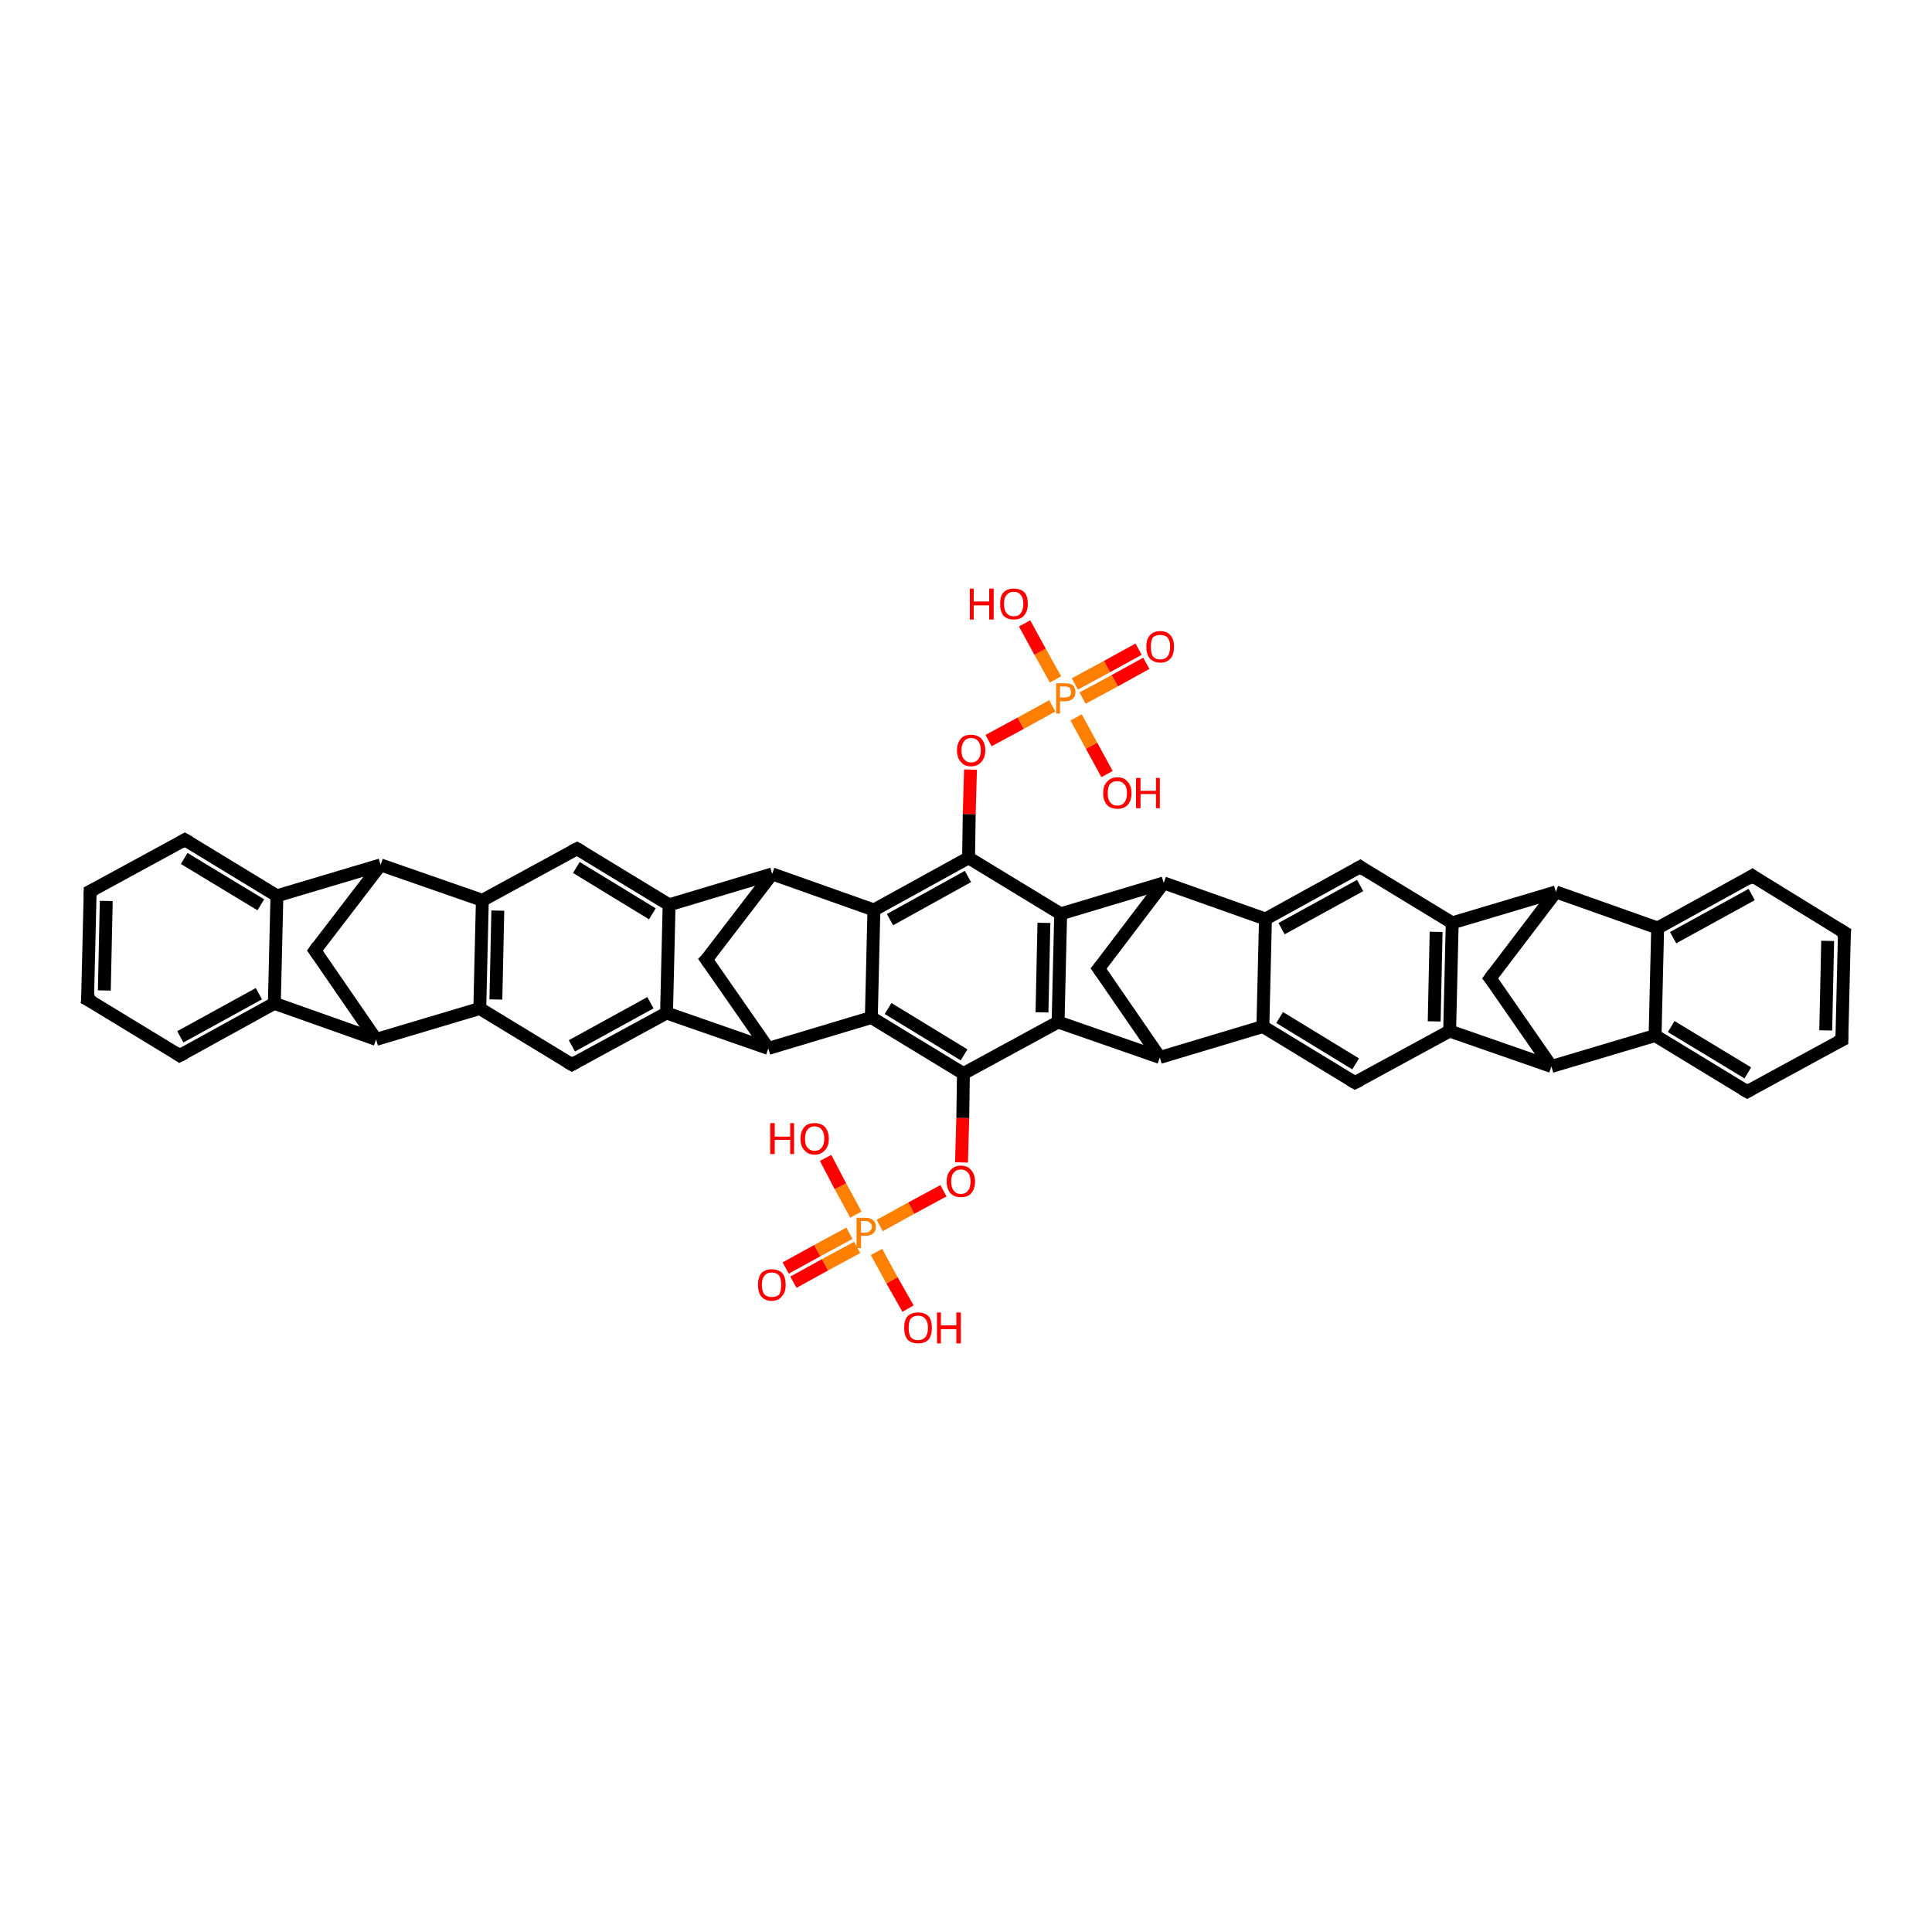 <?xml version='1.0' encoding='iso-8859-1'?>
<svg version='1.1' baseProfile='full'
              xmlns='http://www.w3.org/2000/svg'
                      xmlns:rdkit='http://www.rdkit.org/xml'
                      xmlns:xlink='http://www.w3.org/1999/xlink'
                  xml:space='preserve'
width='300px' height='300px' viewBox='0 0 300 300'>
<!-- END OF HEADER -->
<rect style='opacity:1.0;fill:#FFFFFF;stroke:none' width='300.0' height='300.0' x='0.0' y='0.0'> </rect>
<path class='bond-0 atom-0 atom-1' d='M 141.0,203.2 L 138.5,198.8' style='fill:none;fill-rule:evenodd;stroke:#FF0000;stroke-width:2.0px;stroke-linecap:butt;stroke-linejoin:miter;stroke-opacity:1' />
<path class='bond-0 atom-0 atom-1' d='M 138.5,198.8 L 136.1,194.4' style='fill:none;fill-rule:evenodd;stroke:#FF7F00;stroke-width:2.0px;stroke-linecap:butt;stroke-linejoin:miter;stroke-opacity:1' />
<path class='bond-1 atom-1 atom-2' d='M 132.9,188.6 L 130.5,184.2' style='fill:none;fill-rule:evenodd;stroke:#FF7F00;stroke-width:2.0px;stroke-linecap:butt;stroke-linejoin:miter;stroke-opacity:1' />
<path class='bond-1 atom-1 atom-2' d='M 130.5,184.2 L 128.2,179.8' style='fill:none;fill-rule:evenodd;stroke:#FF0000;stroke-width:2.0px;stroke-linecap:butt;stroke-linejoin:miter;stroke-opacity:1' />
<path class='bond-2 atom-1 atom-3' d='M 131.9,191.5 L 126.9,194.2' style='fill:none;fill-rule:evenodd;stroke:#FF7F00;stroke-width:2.0px;stroke-linecap:butt;stroke-linejoin:miter;stroke-opacity:1' />
<path class='bond-2 atom-1 atom-3' d='M 126.9,194.2 L 122.0,196.9' style='fill:none;fill-rule:evenodd;stroke:#FF0000;stroke-width:2.0px;stroke-linecap:butt;stroke-linejoin:miter;stroke-opacity:1' />
<path class='bond-2 atom-1 atom-3' d='M 133.1,193.7 L 128.1,196.4' style='fill:none;fill-rule:evenodd;stroke:#FF7F00;stroke-width:2.0px;stroke-linecap:butt;stroke-linejoin:miter;stroke-opacity:1' />
<path class='bond-2 atom-1 atom-3' d='M 128.1,196.4 L 123.2,199.1' style='fill:none;fill-rule:evenodd;stroke:#FF0000;stroke-width:2.0px;stroke-linecap:butt;stroke-linejoin:miter;stroke-opacity:1' />
<path class='bond-3 atom-1 atom-4' d='M 136.6,190.3 L 141.5,187.6' style='fill:none;fill-rule:evenodd;stroke:#FF7F00;stroke-width:2.0px;stroke-linecap:butt;stroke-linejoin:miter;stroke-opacity:1' />
<path class='bond-3 atom-1 atom-4' d='M 141.5,187.6 L 146.5,184.9' style='fill:none;fill-rule:evenodd;stroke:#FF0000;stroke-width:2.0px;stroke-linecap:butt;stroke-linejoin:miter;stroke-opacity:1' />
<path class='bond-4 atom-4 atom-5' d='M 149.3,180.5 L 149.5,173.6' style='fill:none;fill-rule:evenodd;stroke:#FF0000;stroke-width:2.0px;stroke-linecap:butt;stroke-linejoin:miter;stroke-opacity:1' />
<path class='bond-4 atom-4 atom-5' d='M 149.5,173.6 L 149.6,166.7' style='fill:none;fill-rule:evenodd;stroke:#000000;stroke-width:2.0px;stroke-linecap:butt;stroke-linejoin:miter;stroke-opacity:1' />
<path class='bond-5 atom-5 atom-6' d='M 149.6,166.7 L 164.3,158.7' style='fill:none;fill-rule:evenodd;stroke:#000000;stroke-width:2.0px;stroke-linecap:butt;stroke-linejoin:miter;stroke-opacity:1' />
<path class='bond-6 atom-6 atom-7' d='M 164.3,158.7 L 180.1,164.2' style='fill:none;fill-rule:evenodd;stroke:#000000;stroke-width:2.0px;stroke-linecap:butt;stroke-linejoin:miter;stroke-opacity:1' />
<path class='bond-7 atom-7 atom-8' d='M 180.1,164.2 L 170.6,150.4' style='fill:none;fill-rule:evenodd;stroke:#000000;stroke-width:2.0px;stroke-linecap:butt;stroke-linejoin:miter;stroke-opacity:1' />
<path class='bond-8 atom-8 atom-9' d='M 170.6,150.4 L 180.7,137.1' style='fill:none;fill-rule:evenodd;stroke:#000000;stroke-width:2.0px;stroke-linecap:butt;stroke-linejoin:miter;stroke-opacity:1' />
<path class='bond-9 atom-9 atom-10' d='M 180.7,137.1 L 196.5,142.7' style='fill:none;fill-rule:evenodd;stroke:#000000;stroke-width:2.0px;stroke-linecap:butt;stroke-linejoin:miter;stroke-opacity:1' />
<path class='bond-10 atom-10 atom-11' d='M 196.5,142.7 L 211.2,134.6' style='fill:none;fill-rule:evenodd;stroke:#000000;stroke-width:2.0px;stroke-linecap:butt;stroke-linejoin:miter;stroke-opacity:1' />
<path class='bond-10 atom-10 atom-11' d='M 199.0,144.2 L 211.2,137.5' style='fill:none;fill-rule:evenodd;stroke:#000000;stroke-width:2.0px;stroke-linecap:butt;stroke-linejoin:miter;stroke-opacity:1' />
<path class='bond-11 atom-11 atom-12' d='M 211.2,134.6 L 225.5,143.3' style='fill:none;fill-rule:evenodd;stroke:#000000;stroke-width:2.0px;stroke-linecap:butt;stroke-linejoin:miter;stroke-opacity:1' />
<path class='bond-12 atom-12 atom-13' d='M 225.5,143.3 L 241.6,138.5' style='fill:none;fill-rule:evenodd;stroke:#000000;stroke-width:2.0px;stroke-linecap:butt;stroke-linejoin:miter;stroke-opacity:1' />
<path class='bond-13 atom-13 atom-14' d='M 241.6,138.5 L 231.4,151.9' style='fill:none;fill-rule:evenodd;stroke:#000000;stroke-width:2.0px;stroke-linecap:butt;stroke-linejoin:miter;stroke-opacity:1' />
<path class='bond-14 atom-14 atom-15' d='M 231.4,151.9 L 240.9,165.6' style='fill:none;fill-rule:evenodd;stroke:#000000;stroke-width:2.0px;stroke-linecap:butt;stroke-linejoin:miter;stroke-opacity:1' />
<path class='bond-15 atom-15 atom-16' d='M 240.9,165.6 L 257.0,160.8' style='fill:none;fill-rule:evenodd;stroke:#000000;stroke-width:2.0px;stroke-linecap:butt;stroke-linejoin:miter;stroke-opacity:1' />
<path class='bond-16 atom-16 atom-17' d='M 257.0,160.8 L 271.3,169.5' style='fill:none;fill-rule:evenodd;stroke:#000000;stroke-width:2.0px;stroke-linecap:butt;stroke-linejoin:miter;stroke-opacity:1' />
<path class='bond-16 atom-16 atom-17' d='M 259.5,159.4 L 271.4,166.6' style='fill:none;fill-rule:evenodd;stroke:#000000;stroke-width:2.0px;stroke-linecap:butt;stroke-linejoin:miter;stroke-opacity:1' />
<path class='bond-17 atom-17 atom-18' d='M 271.3,169.5 L 286.0,161.5' style='fill:none;fill-rule:evenodd;stroke:#000000;stroke-width:2.0px;stroke-linecap:butt;stroke-linejoin:miter;stroke-opacity:1' />
<path class='bond-18 atom-18 atom-19' d='M 286.0,161.5 L 286.4,144.8' style='fill:none;fill-rule:evenodd;stroke:#000000;stroke-width:2.0px;stroke-linecap:butt;stroke-linejoin:miter;stroke-opacity:1' />
<path class='bond-18 atom-18 atom-19' d='M 283.5,160.0 L 283.8,146.1' style='fill:none;fill-rule:evenodd;stroke:#000000;stroke-width:2.0px;stroke-linecap:butt;stroke-linejoin:miter;stroke-opacity:1' />
<path class='bond-19 atom-19 atom-20' d='M 286.4,144.8 L 272.1,136.0' style='fill:none;fill-rule:evenodd;stroke:#000000;stroke-width:2.0px;stroke-linecap:butt;stroke-linejoin:miter;stroke-opacity:1' />
<path class='bond-20 atom-20 atom-21' d='M 272.1,136.0 L 257.4,144.1' style='fill:none;fill-rule:evenodd;stroke:#000000;stroke-width:2.0px;stroke-linecap:butt;stroke-linejoin:miter;stroke-opacity:1' />
<path class='bond-20 atom-20 atom-21' d='M 272.0,138.9 L 259.8,145.6' style='fill:none;fill-rule:evenodd;stroke:#000000;stroke-width:2.0px;stroke-linecap:butt;stroke-linejoin:miter;stroke-opacity:1' />
<path class='bond-21 atom-15 atom-22' d='M 240.9,165.6 L 225.1,160.1' style='fill:none;fill-rule:evenodd;stroke:#000000;stroke-width:2.0px;stroke-linecap:butt;stroke-linejoin:miter;stroke-opacity:1' />
<path class='bond-22 atom-22 atom-23' d='M 225.1,160.1 L 210.4,168.1' style='fill:none;fill-rule:evenodd;stroke:#000000;stroke-width:2.0px;stroke-linecap:butt;stroke-linejoin:miter;stroke-opacity:1' />
<path class='bond-23 atom-23 atom-24' d='M 210.4,168.1 L 196.1,159.4' style='fill:none;fill-rule:evenodd;stroke:#000000;stroke-width:2.0px;stroke-linecap:butt;stroke-linejoin:miter;stroke-opacity:1' />
<path class='bond-23 atom-23 atom-24' d='M 210.5,165.2 L 198.7,158.0' style='fill:none;fill-rule:evenodd;stroke:#000000;stroke-width:2.0px;stroke-linecap:butt;stroke-linejoin:miter;stroke-opacity:1' />
<path class='bond-24 atom-9 atom-25' d='M 180.7,137.1 L 164.7,141.9' style='fill:none;fill-rule:evenodd;stroke:#000000;stroke-width:2.0px;stroke-linecap:butt;stroke-linejoin:miter;stroke-opacity:1' />
<path class='bond-25 atom-25 atom-26' d='M 164.7,141.9 L 150.4,133.2' style='fill:none;fill-rule:evenodd;stroke:#000000;stroke-width:2.0px;stroke-linecap:butt;stroke-linejoin:miter;stroke-opacity:1' />
<path class='bond-26 atom-26 atom-27' d='M 150.4,133.2 L 150.5,126.4' style='fill:none;fill-rule:evenodd;stroke:#000000;stroke-width:2.0px;stroke-linecap:butt;stroke-linejoin:miter;stroke-opacity:1' />
<path class='bond-26 atom-26 atom-27' d='M 150.5,126.4 L 150.7,119.5' style='fill:none;fill-rule:evenodd;stroke:#FF0000;stroke-width:2.0px;stroke-linecap:butt;stroke-linejoin:miter;stroke-opacity:1' />
<path class='bond-27 atom-27 atom-28' d='M 153.5,115.0 L 158.5,112.3' style='fill:none;fill-rule:evenodd;stroke:#FF0000;stroke-width:2.0px;stroke-linecap:butt;stroke-linejoin:miter;stroke-opacity:1' />
<path class='bond-27 atom-27 atom-28' d='M 158.5,112.3 L 163.4,109.6' style='fill:none;fill-rule:evenodd;stroke:#FF7F00;stroke-width:2.0px;stroke-linecap:butt;stroke-linejoin:miter;stroke-opacity:1' />
<path class='bond-28 atom-28 atom-29' d='M 163.9,105.5 L 161.5,101.2' style='fill:none;fill-rule:evenodd;stroke:#FF7F00;stroke-width:2.0px;stroke-linecap:butt;stroke-linejoin:miter;stroke-opacity:1' />
<path class='bond-28 atom-28 atom-29' d='M 161.5,101.2 L 159.1,96.8' style='fill:none;fill-rule:evenodd;stroke:#FF0000;stroke-width:2.0px;stroke-linecap:butt;stroke-linejoin:miter;stroke-opacity:1' />
<path class='bond-29 atom-28 atom-30' d='M 167.1,111.4 L 169.5,115.8' style='fill:none;fill-rule:evenodd;stroke:#FF7F00;stroke-width:2.0px;stroke-linecap:butt;stroke-linejoin:miter;stroke-opacity:1' />
<path class='bond-29 atom-28 atom-30' d='M 169.5,115.8 L 171.9,120.2' style='fill:none;fill-rule:evenodd;stroke:#FF0000;stroke-width:2.0px;stroke-linecap:butt;stroke-linejoin:miter;stroke-opacity:1' />
<path class='bond-30 atom-28 atom-31' d='M 168.1,108.4 L 173.1,105.7' style='fill:none;fill-rule:evenodd;stroke:#FF7F00;stroke-width:2.0px;stroke-linecap:butt;stroke-linejoin:miter;stroke-opacity:1' />
<path class='bond-30 atom-28 atom-31' d='M 173.1,105.7 L 178.0,103.0' style='fill:none;fill-rule:evenodd;stroke:#FF0000;stroke-width:2.0px;stroke-linecap:butt;stroke-linejoin:miter;stroke-opacity:1' />
<path class='bond-30 atom-28 atom-31' d='M 166.9,106.2 L 171.9,103.5' style='fill:none;fill-rule:evenodd;stroke:#FF7F00;stroke-width:2.0px;stroke-linecap:butt;stroke-linejoin:miter;stroke-opacity:1' />
<path class='bond-30 atom-28 atom-31' d='M 171.9,103.5 L 176.8,100.8' style='fill:none;fill-rule:evenodd;stroke:#FF0000;stroke-width:2.0px;stroke-linecap:butt;stroke-linejoin:miter;stroke-opacity:1' />
<path class='bond-31 atom-26 atom-32' d='M 150.4,133.2 L 135.7,141.3' style='fill:none;fill-rule:evenodd;stroke:#000000;stroke-width:2.0px;stroke-linecap:butt;stroke-linejoin:miter;stroke-opacity:1' />
<path class='bond-31 atom-26 atom-32' d='M 150.3,136.1 L 138.2,142.8' style='fill:none;fill-rule:evenodd;stroke:#000000;stroke-width:2.0px;stroke-linecap:butt;stroke-linejoin:miter;stroke-opacity:1' />
<path class='bond-32 atom-32 atom-33' d='M 135.7,141.3 L 119.9,135.7' style='fill:none;fill-rule:evenodd;stroke:#000000;stroke-width:2.0px;stroke-linecap:butt;stroke-linejoin:miter;stroke-opacity:1' />
<path class='bond-33 atom-33 atom-34' d='M 119.9,135.7 L 109.7,149.0' style='fill:none;fill-rule:evenodd;stroke:#000000;stroke-width:2.0px;stroke-linecap:butt;stroke-linejoin:miter;stroke-opacity:1' />
<path class='bond-34 atom-34 atom-35' d='M 109.7,149.0 L 119.3,162.8' style='fill:none;fill-rule:evenodd;stroke:#000000;stroke-width:2.0px;stroke-linecap:butt;stroke-linejoin:miter;stroke-opacity:1' />
<path class='bond-35 atom-35 atom-36' d='M 119.3,162.8 L 103.5,157.3' style='fill:none;fill-rule:evenodd;stroke:#000000;stroke-width:2.0px;stroke-linecap:butt;stroke-linejoin:miter;stroke-opacity:1' />
<path class='bond-36 atom-36 atom-37' d='M 103.5,157.3 L 88.8,165.3' style='fill:none;fill-rule:evenodd;stroke:#000000;stroke-width:2.0px;stroke-linecap:butt;stroke-linejoin:miter;stroke-opacity:1' />
<path class='bond-36 atom-36 atom-37' d='M 101.0,155.7 L 88.8,162.4' style='fill:none;fill-rule:evenodd;stroke:#000000;stroke-width:2.0px;stroke-linecap:butt;stroke-linejoin:miter;stroke-opacity:1' />
<path class='bond-37 atom-37 atom-38' d='M 88.8,165.3 L 74.5,156.6' style='fill:none;fill-rule:evenodd;stroke:#000000;stroke-width:2.0px;stroke-linecap:butt;stroke-linejoin:miter;stroke-opacity:1' />
<path class='bond-38 atom-38 atom-39' d='M 74.5,156.6 L 58.4,161.4' style='fill:none;fill-rule:evenodd;stroke:#000000;stroke-width:2.0px;stroke-linecap:butt;stroke-linejoin:miter;stroke-opacity:1' />
<path class='bond-39 atom-39 atom-40' d='M 58.4,161.4 L 48.9,147.6' style='fill:none;fill-rule:evenodd;stroke:#000000;stroke-width:2.0px;stroke-linecap:butt;stroke-linejoin:miter;stroke-opacity:1' />
<path class='bond-40 atom-40 atom-41' d='M 48.9,147.6 L 59.1,134.3' style='fill:none;fill-rule:evenodd;stroke:#000000;stroke-width:2.0px;stroke-linecap:butt;stroke-linejoin:miter;stroke-opacity:1' />
<path class='bond-41 atom-41 atom-42' d='M 59.1,134.3 L 43.0,139.1' style='fill:none;fill-rule:evenodd;stroke:#000000;stroke-width:2.0px;stroke-linecap:butt;stroke-linejoin:miter;stroke-opacity:1' />
<path class='bond-42 atom-42 atom-43' d='M 43.0,139.1 L 28.7,130.4' style='fill:none;fill-rule:evenodd;stroke:#000000;stroke-width:2.0px;stroke-linecap:butt;stroke-linejoin:miter;stroke-opacity:1' />
<path class='bond-42 atom-42 atom-43' d='M 40.5,140.5 L 28.6,133.3' style='fill:none;fill-rule:evenodd;stroke:#000000;stroke-width:2.0px;stroke-linecap:butt;stroke-linejoin:miter;stroke-opacity:1' />
<path class='bond-43 atom-43 atom-44' d='M 28.7,130.4 L 14.0,138.4' style='fill:none;fill-rule:evenodd;stroke:#000000;stroke-width:2.0px;stroke-linecap:butt;stroke-linejoin:miter;stroke-opacity:1' />
<path class='bond-44 atom-44 atom-45' d='M 14.0,138.4 L 13.6,155.2' style='fill:none;fill-rule:evenodd;stroke:#000000;stroke-width:2.0px;stroke-linecap:butt;stroke-linejoin:miter;stroke-opacity:1' />
<path class='bond-44 atom-44 atom-45' d='M 16.5,139.9 L 16.2,153.8' style='fill:none;fill-rule:evenodd;stroke:#000000;stroke-width:2.0px;stroke-linecap:butt;stroke-linejoin:miter;stroke-opacity:1' />
<path class='bond-45 atom-45 atom-46' d='M 13.6,155.2 L 27.9,163.9' style='fill:none;fill-rule:evenodd;stroke:#000000;stroke-width:2.0px;stroke-linecap:butt;stroke-linejoin:miter;stroke-opacity:1' />
<path class='bond-46 atom-46 atom-47' d='M 27.9,163.9 L 42.6,155.8' style='fill:none;fill-rule:evenodd;stroke:#000000;stroke-width:2.0px;stroke-linecap:butt;stroke-linejoin:miter;stroke-opacity:1' />
<path class='bond-46 atom-46 atom-47' d='M 28.0,161.0 L 40.2,154.3' style='fill:none;fill-rule:evenodd;stroke:#000000;stroke-width:2.0px;stroke-linecap:butt;stroke-linejoin:miter;stroke-opacity:1' />
<path class='bond-47 atom-41 atom-48' d='M 59.1,134.3 L 74.9,139.8' style='fill:none;fill-rule:evenodd;stroke:#000000;stroke-width:2.0px;stroke-linecap:butt;stroke-linejoin:miter;stroke-opacity:1' />
<path class='bond-48 atom-48 atom-49' d='M 74.9,139.8 L 89.6,131.8' style='fill:none;fill-rule:evenodd;stroke:#000000;stroke-width:2.0px;stroke-linecap:butt;stroke-linejoin:miter;stroke-opacity:1' />
<path class='bond-49 atom-49 atom-50' d='M 89.6,131.8 L 103.9,140.5' style='fill:none;fill-rule:evenodd;stroke:#000000;stroke-width:2.0px;stroke-linecap:butt;stroke-linejoin:miter;stroke-opacity:1' />
<path class='bond-49 atom-49 atom-50' d='M 89.5,134.7 L 101.3,141.9' style='fill:none;fill-rule:evenodd;stroke:#000000;stroke-width:2.0px;stroke-linecap:butt;stroke-linejoin:miter;stroke-opacity:1' />
<path class='bond-50 atom-35 atom-51' d='M 119.3,162.8 L 135.3,158.0' style='fill:none;fill-rule:evenodd;stroke:#000000;stroke-width:2.0px;stroke-linecap:butt;stroke-linejoin:miter;stroke-opacity:1' />
<path class='bond-51 atom-51 atom-5' d='M 135.3,158.0 L 149.6,166.7' style='fill:none;fill-rule:evenodd;stroke:#000000;stroke-width:2.0px;stroke-linecap:butt;stroke-linejoin:miter;stroke-opacity:1' />
<path class='bond-51 atom-51 atom-5' d='M 137.9,156.6 L 149.7,163.8' style='fill:none;fill-rule:evenodd;stroke:#000000;stroke-width:2.0px;stroke-linecap:butt;stroke-linejoin:miter;stroke-opacity:1' />
<path class='bond-52 atom-25 atom-6' d='M 164.7,141.9 L 164.3,158.7' style='fill:none;fill-rule:evenodd;stroke:#000000;stroke-width:2.0px;stroke-linecap:butt;stroke-linejoin:miter;stroke-opacity:1' />
<path class='bond-52 atom-25 atom-6' d='M 162.1,143.3 L 161.8,157.2' style='fill:none;fill-rule:evenodd;stroke:#000000;stroke-width:2.0px;stroke-linecap:butt;stroke-linejoin:miter;stroke-opacity:1' />
<path class='bond-53 atom-24 atom-7' d='M 196.1,159.4 L 180.1,164.2' style='fill:none;fill-rule:evenodd;stroke:#000000;stroke-width:2.0px;stroke-linecap:butt;stroke-linejoin:miter;stroke-opacity:1' />
<path class='bond-54 atom-24 atom-10' d='M 196.1,159.4 L 196.5,142.7' style='fill:none;fill-rule:evenodd;stroke:#000000;stroke-width:2.0px;stroke-linecap:butt;stroke-linejoin:miter;stroke-opacity:1' />
<path class='bond-55 atom-22 atom-12' d='M 225.1,160.1 L 225.5,143.3' style='fill:none;fill-rule:evenodd;stroke:#000000;stroke-width:2.0px;stroke-linecap:butt;stroke-linejoin:miter;stroke-opacity:1' />
<path class='bond-55 atom-22 atom-12' d='M 222.7,158.6 L 223.0,144.7' style='fill:none;fill-rule:evenodd;stroke:#000000;stroke-width:2.0px;stroke-linecap:butt;stroke-linejoin:miter;stroke-opacity:1' />
<path class='bond-56 atom-21 atom-13' d='M 257.4,144.1 L 241.6,138.5' style='fill:none;fill-rule:evenodd;stroke:#000000;stroke-width:2.0px;stroke-linecap:butt;stroke-linejoin:miter;stroke-opacity:1' />
<path class='bond-57 atom-21 atom-16' d='M 257.4,144.1 L 257.0,160.8' style='fill:none;fill-rule:evenodd;stroke:#000000;stroke-width:2.0px;stroke-linecap:butt;stroke-linejoin:miter;stroke-opacity:1' />
<path class='bond-58 atom-51 atom-32' d='M 135.3,158.0 L 135.7,141.3' style='fill:none;fill-rule:evenodd;stroke:#000000;stroke-width:2.0px;stroke-linecap:butt;stroke-linejoin:miter;stroke-opacity:1' />
<path class='bond-59 atom-50 atom-33' d='M 103.9,140.5 L 119.9,135.7' style='fill:none;fill-rule:evenodd;stroke:#000000;stroke-width:2.0px;stroke-linecap:butt;stroke-linejoin:miter;stroke-opacity:1' />
<path class='bond-60 atom-50 atom-36' d='M 103.9,140.5 L 103.5,157.3' style='fill:none;fill-rule:evenodd;stroke:#000000;stroke-width:2.0px;stroke-linecap:butt;stroke-linejoin:miter;stroke-opacity:1' />
<path class='bond-61 atom-48 atom-38' d='M 74.9,139.8 L 74.5,156.6' style='fill:none;fill-rule:evenodd;stroke:#000000;stroke-width:2.0px;stroke-linecap:butt;stroke-linejoin:miter;stroke-opacity:1' />
<path class='bond-61 atom-48 atom-38' d='M 77.3,141.4 L 77.0,155.2' style='fill:none;fill-rule:evenodd;stroke:#000000;stroke-width:2.0px;stroke-linecap:butt;stroke-linejoin:miter;stroke-opacity:1' />
<path class='bond-62 atom-47 atom-39' d='M 42.6,155.8 L 58.4,161.4' style='fill:none;fill-rule:evenodd;stroke:#000000;stroke-width:2.0px;stroke-linecap:butt;stroke-linejoin:miter;stroke-opacity:1' />
<path class='bond-63 atom-47 atom-42' d='M 42.6,155.8 L 43.0,139.1' style='fill:none;fill-rule:evenodd;stroke:#000000;stroke-width:2.0px;stroke-linecap:butt;stroke-linejoin:miter;stroke-opacity:1' />
<path d='M 171.1,151.1 L 170.6,150.4 L 171.1,149.8' style='fill:none;stroke:#000000;stroke-width:2.0px;stroke-linecap:butt;stroke-linejoin:miter;stroke-opacity:1;' />
<path d='M 210.5,135.0 L 211.2,134.6 L 211.9,135.1' style='fill:none;stroke:#000000;stroke-width:2.0px;stroke-linecap:butt;stroke-linejoin:miter;stroke-opacity:1;' />
<path d='M 231.9,151.2 L 231.4,151.9 L 231.9,152.5' style='fill:none;stroke:#000000;stroke-width:2.0px;stroke-linecap:butt;stroke-linejoin:miter;stroke-opacity:1;' />
<path d='M 270.6,169.1 L 271.3,169.5 L 272.0,169.1' style='fill:none;stroke:#000000;stroke-width:2.0px;stroke-linecap:butt;stroke-linejoin:miter;stroke-opacity:1;' />
<path d='M 285.2,161.9 L 286.0,161.5 L 286.0,160.7' style='fill:none;stroke:#000000;stroke-width:2.0px;stroke-linecap:butt;stroke-linejoin:miter;stroke-opacity:1;' />
<path d='M 286.3,145.6 L 286.4,144.8 L 285.6,144.3' style='fill:none;stroke:#000000;stroke-width:2.0px;stroke-linecap:butt;stroke-linejoin:miter;stroke-opacity:1;' />
<path d='M 272.8,136.5 L 272.1,136.0 L 271.3,136.5' style='fill:none;stroke:#000000;stroke-width:2.0px;stroke-linecap:butt;stroke-linejoin:miter;stroke-opacity:1;' />
<path d='M 211.2,167.7 L 210.4,168.1 L 209.7,167.7' style='fill:none;stroke:#000000;stroke-width:2.0px;stroke-linecap:butt;stroke-linejoin:miter;stroke-opacity:1;' />
<path d='M 110.3,148.4 L 109.7,149.0 L 110.2,149.7' style='fill:none;stroke:#000000;stroke-width:2.0px;stroke-linecap:butt;stroke-linejoin:miter;stroke-opacity:1;' />
<path d='M 89.5,164.9 L 88.8,165.3 L 88.1,164.9' style='fill:none;stroke:#000000;stroke-width:2.0px;stroke-linecap:butt;stroke-linejoin:miter;stroke-opacity:1;' />
<path d='M 49.4,148.3 L 48.9,147.6 L 49.4,146.9' style='fill:none;stroke:#000000;stroke-width:2.0px;stroke-linecap:butt;stroke-linejoin:miter;stroke-opacity:1;' />
<path d='M 29.4,130.8 L 28.7,130.4 L 28.0,130.8' style='fill:none;stroke:#000000;stroke-width:2.0px;stroke-linecap:butt;stroke-linejoin:miter;stroke-opacity:1;' />
<path d='M 14.8,138.0 L 14.0,138.4 L 14.0,139.3' style='fill:none;stroke:#000000;stroke-width:2.0px;stroke-linecap:butt;stroke-linejoin:miter;stroke-opacity:1;' />
<path d='M 13.7,154.3 L 13.6,155.2 L 14.4,155.6' style='fill:none;stroke:#000000;stroke-width:2.0px;stroke-linecap:butt;stroke-linejoin:miter;stroke-opacity:1;' />
<path d='M 27.2,163.4 L 27.9,163.9 L 28.7,163.5' style='fill:none;stroke:#000000;stroke-width:2.0px;stroke-linecap:butt;stroke-linejoin:miter;stroke-opacity:1;' />
<path d='M 88.8,132.2 L 89.6,131.8 L 90.3,132.2' style='fill:none;stroke:#000000;stroke-width:2.0px;stroke-linecap:butt;stroke-linejoin:miter;stroke-opacity:1;' />
<path class='atom-0' d='M 140.4 206.2
Q 140.4 205.0, 140.9 204.4
Q 141.5 203.8, 142.6 203.8
Q 143.6 203.8, 144.2 204.4
Q 144.7 205.0, 144.7 206.2
Q 144.7 207.3, 144.2 208.0
Q 143.6 208.6, 142.6 208.6
Q 141.5 208.6, 140.9 208.0
Q 140.4 207.3, 140.4 206.2
M 142.6 208.1
Q 143.3 208.1, 143.7 207.6
Q 144.1 207.1, 144.1 206.2
Q 144.1 205.3, 143.7 204.8
Q 143.3 204.3, 142.6 204.3
Q 141.8 204.3, 141.4 204.8
Q 141.1 205.2, 141.1 206.2
Q 141.1 207.1, 141.4 207.6
Q 141.8 208.1, 142.6 208.1
' fill='#FF0000'/>
<path class='atom-0' d='M 145.5 203.8
L 146.1 203.8
L 146.1 205.8
L 148.5 205.8
L 148.5 203.8
L 149.2 203.8
L 149.2 208.6
L 148.5 208.6
L 148.5 206.4
L 146.1 206.4
L 146.1 208.6
L 145.5 208.6
L 145.5 203.8
' fill='#FF0000'/>
<path class='atom-1' d='M 134.4 189.1
Q 135.2 189.1, 135.6 189.5
Q 136.0 189.8, 136.0 190.5
Q 136.0 191.2, 135.6 191.5
Q 135.2 191.9, 134.4 191.9
L 133.7 191.9
L 133.7 193.8
L 133.0 193.8
L 133.0 189.1
L 134.4 189.1
M 134.4 191.4
Q 134.9 191.4, 135.1 191.1
Q 135.4 190.9, 135.4 190.5
Q 135.4 190.1, 135.1 189.9
Q 134.9 189.6, 134.4 189.6
L 133.7 189.6
L 133.7 191.4
L 134.4 191.4
' fill='#FF7F00'/>
<path class='atom-2' d='M 119.6 174.4
L 120.3 174.4
L 120.3 176.5
L 122.7 176.5
L 122.7 174.4
L 123.3 174.4
L 123.3 179.2
L 122.7 179.2
L 122.7 177.0
L 120.3 177.0
L 120.3 179.2
L 119.6 179.2
L 119.6 174.4
' fill='#FF0000'/>
<path class='atom-2' d='M 124.3 176.8
Q 124.3 175.7, 124.9 175.0
Q 125.4 174.4, 126.5 174.4
Q 127.5 174.4, 128.1 175.0
Q 128.7 175.7, 128.7 176.8
Q 128.7 178.0, 128.1 178.6
Q 127.5 179.3, 126.5 179.3
Q 125.5 179.3, 124.9 178.6
Q 124.3 178.0, 124.3 176.8
M 126.5 178.7
Q 127.2 178.7, 127.6 178.2
Q 128.0 177.7, 128.0 176.8
Q 128.0 175.9, 127.6 175.4
Q 127.2 174.9, 126.5 174.9
Q 125.8 174.9, 125.4 175.4
Q 125.0 175.9, 125.0 176.8
Q 125.0 177.8, 125.4 178.2
Q 125.8 178.7, 126.5 178.7
' fill='#FF0000'/>
<path class='atom-3' d='M 117.7 199.5
Q 117.7 198.4, 118.2 197.7
Q 118.8 197.1, 119.8 197.1
Q 120.9 197.1, 121.5 197.7
Q 122.0 198.4, 122.0 199.5
Q 122.0 200.7, 121.4 201.3
Q 120.9 202.0, 119.8 202.0
Q 118.8 202.0, 118.2 201.3
Q 117.7 200.7, 117.7 199.5
M 119.8 201.4
Q 120.6 201.4, 121.0 201.0
Q 121.3 200.5, 121.3 199.5
Q 121.3 198.6, 121.0 198.1
Q 120.6 197.6, 119.8 197.6
Q 119.1 197.6, 118.7 198.1
Q 118.3 198.6, 118.3 199.5
Q 118.3 200.5, 118.7 201.0
Q 119.1 201.4, 119.8 201.4
' fill='#FF0000'/>
<path class='atom-4' d='M 147.0 183.5
Q 147.0 182.3, 147.6 181.7
Q 148.2 181.0, 149.2 181.0
Q 150.3 181.0, 150.8 181.7
Q 151.4 182.3, 151.4 183.5
Q 151.4 184.6, 150.8 185.3
Q 150.3 185.9, 149.2 185.9
Q 148.2 185.9, 147.6 185.3
Q 147.0 184.6, 147.0 183.5
M 149.2 185.4
Q 149.9 185.4, 150.3 184.9
Q 150.7 184.4, 150.7 183.5
Q 150.7 182.5, 150.3 182.1
Q 149.9 181.6, 149.2 181.6
Q 148.5 181.6, 148.1 182.1
Q 147.7 182.5, 147.7 183.5
Q 147.7 184.4, 148.1 184.9
Q 148.5 185.4, 149.2 185.4
' fill='#FF0000'/>
<path class='atom-27' d='M 148.6 116.5
Q 148.6 115.4, 149.2 114.7
Q 149.7 114.1, 150.8 114.1
Q 151.8 114.1, 152.4 114.7
Q 153.0 115.4, 153.0 116.5
Q 153.0 117.6, 152.4 118.3
Q 151.8 119.0, 150.8 119.0
Q 149.7 119.0, 149.2 118.3
Q 148.6 117.7, 148.6 116.5
M 150.8 118.4
Q 151.5 118.4, 151.9 117.9
Q 152.3 117.4, 152.3 116.5
Q 152.3 115.6, 151.9 115.1
Q 151.5 114.6, 150.8 114.6
Q 150.1 114.6, 149.7 115.1
Q 149.3 115.6, 149.3 116.5
Q 149.3 117.5, 149.7 117.9
Q 150.1 118.4, 150.8 118.4
' fill='#FF0000'/>
<path class='atom-28' d='M 165.4 106.1
Q 166.2 106.1, 166.6 106.4
Q 167.0 106.8, 167.0 107.5
Q 167.0 108.1, 166.6 108.5
Q 166.1 108.9, 165.4 108.9
L 164.6 108.9
L 164.6 110.8
L 164.0 110.8
L 164.0 106.1
L 165.4 106.1
M 165.4 108.3
Q 165.8 108.3, 166.1 108.1
Q 166.3 107.9, 166.3 107.5
Q 166.3 107.1, 166.1 106.8
Q 165.8 106.6, 165.4 106.6
L 164.6 106.6
L 164.6 108.3
L 165.4 108.3
' fill='#FF7F00'/>
<path class='atom-29' d='M 150.6 91.4
L 151.2 91.4
L 151.2 93.4
L 153.6 93.4
L 153.6 91.4
L 154.3 91.4
L 154.3 96.2
L 153.6 96.2
L 153.6 94.0
L 151.2 94.0
L 151.2 96.2
L 150.6 96.2
L 150.6 91.4
' fill='#FF0000'/>
<path class='atom-29' d='M 155.3 93.8
Q 155.3 92.6, 155.8 92.0
Q 156.4 91.4, 157.4 91.4
Q 158.5 91.4, 159.1 92.0
Q 159.6 92.6, 159.6 93.8
Q 159.6 94.9, 159.0 95.6
Q 158.5 96.2, 157.4 96.2
Q 156.4 96.2, 155.8 95.6
Q 155.3 94.9, 155.3 93.8
M 157.4 95.7
Q 158.2 95.7, 158.5 95.2
Q 158.9 94.7, 158.9 93.8
Q 158.9 92.8, 158.5 92.4
Q 158.2 91.9, 157.4 91.9
Q 156.7 91.9, 156.3 92.4
Q 155.9 92.8, 155.9 93.8
Q 155.9 94.7, 156.3 95.2
Q 156.7 95.7, 157.4 95.7
' fill='#FF0000'/>
<path class='atom-30' d='M 171.3 123.2
Q 171.3 122.0, 171.9 121.4
Q 172.5 120.7, 173.5 120.7
Q 174.6 120.7, 175.1 121.4
Q 175.7 122.0, 175.7 123.2
Q 175.7 124.3, 175.1 125.0
Q 174.5 125.6, 173.5 125.6
Q 172.5 125.6, 171.9 125.0
Q 171.3 124.3, 171.3 123.2
M 173.5 125.1
Q 174.2 125.1, 174.6 124.6
Q 175.0 124.1, 175.0 123.2
Q 175.0 122.2, 174.6 121.8
Q 174.2 121.3, 173.5 121.3
Q 172.8 121.3, 172.4 121.7
Q 172.0 122.2, 172.0 123.2
Q 172.0 124.1, 172.4 124.6
Q 172.8 125.1, 173.5 125.1
' fill='#FF0000'/>
<path class='atom-30' d='M 176.4 120.8
L 177.1 120.8
L 177.1 122.8
L 179.5 122.8
L 179.5 120.8
L 180.1 120.8
L 180.1 125.5
L 179.5 125.5
L 179.5 123.3
L 177.1 123.3
L 177.1 125.5
L 176.4 125.5
L 176.4 120.8
' fill='#FF0000'/>
<path class='atom-31' d='M 178.0 100.4
Q 178.0 99.3, 178.5 98.7
Q 179.1 98.0, 180.2 98.0
Q 181.2 98.0, 181.8 98.7
Q 182.3 99.3, 182.3 100.4
Q 182.3 101.6, 181.8 102.2
Q 181.2 102.9, 180.2 102.9
Q 179.1 102.9, 178.5 102.2
Q 178.0 101.6, 178.0 100.4
M 180.2 102.4
Q 180.9 102.4, 181.3 101.9
Q 181.7 101.4, 181.7 100.4
Q 181.7 99.5, 181.3 99.0
Q 180.9 98.6, 180.2 98.6
Q 179.4 98.6, 179.0 99.0
Q 178.7 99.5, 178.7 100.4
Q 178.7 101.4, 179.0 101.9
Q 179.4 102.4, 180.2 102.4
' fill='#FF0000'/>
</svg>
